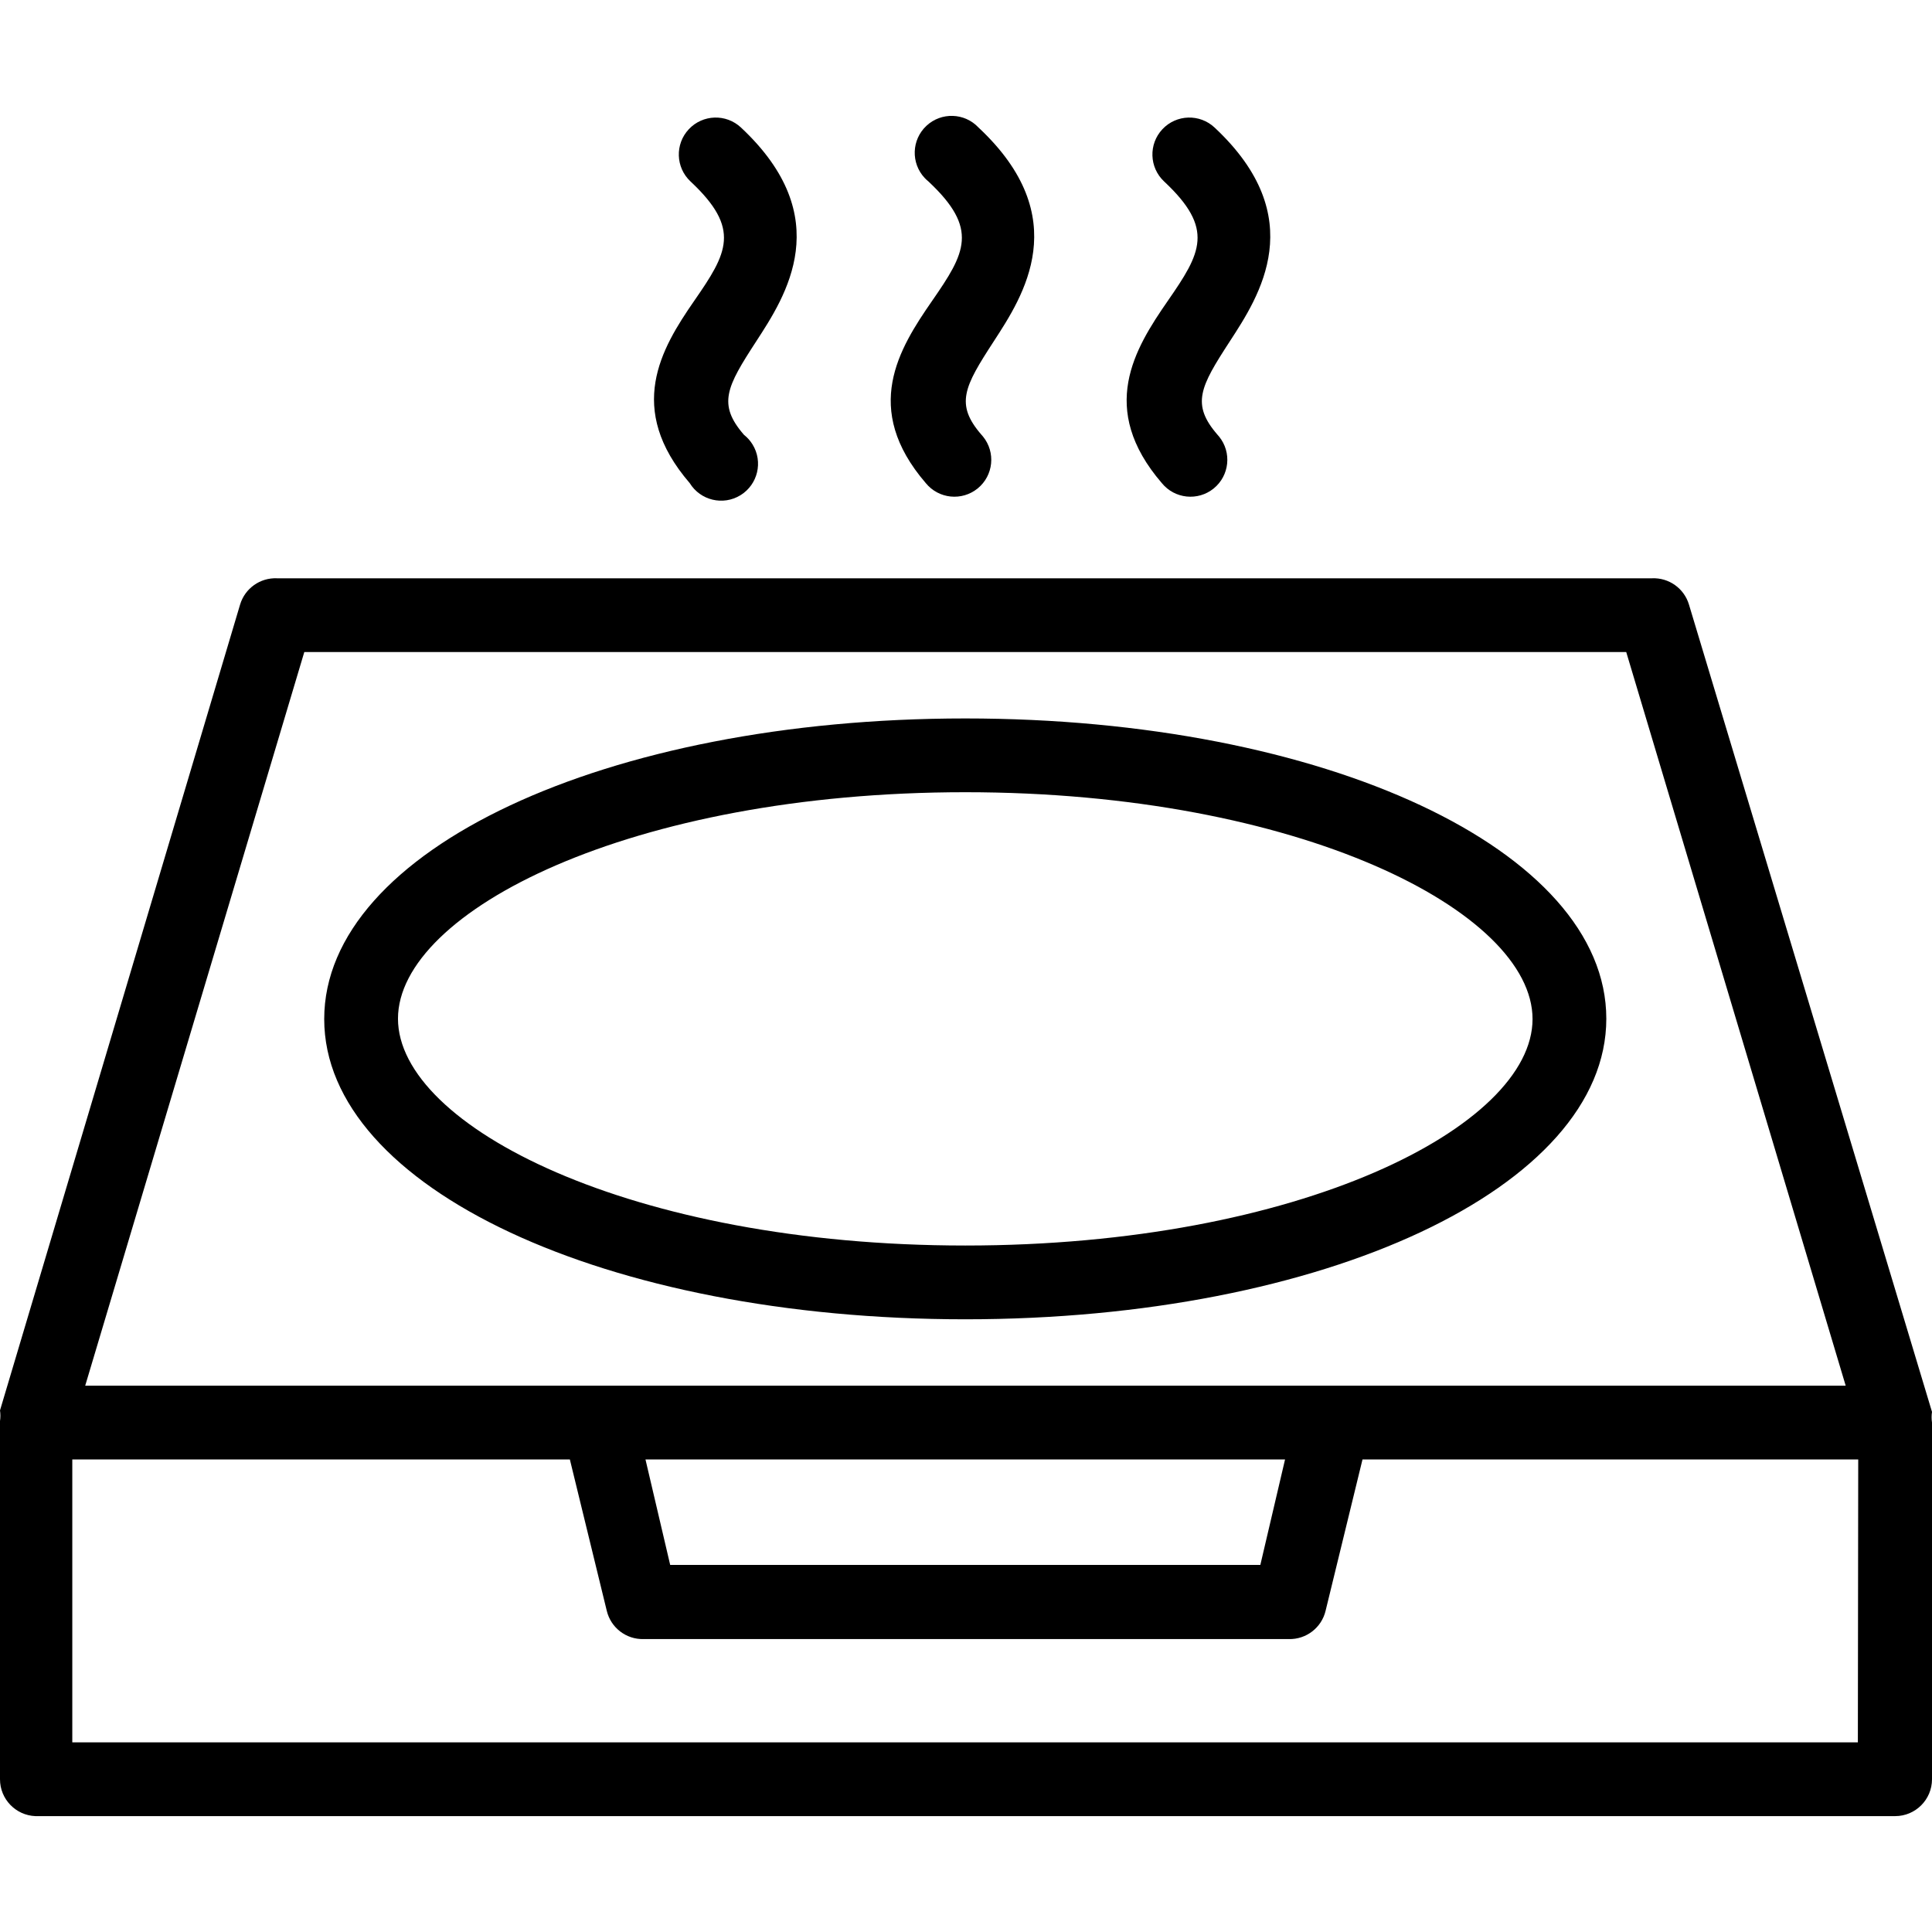 <?xml version="1.0" encoding="iso-8859-1"?>
<!-- Generator: Adobe Illustrator 19.0.0, SVG Export Plug-In . SVG Version: 6.00 Build 0)  -->
<svg version="1.1" id="Capa_1" xmlns="http://www.w3.org/2000/svg" xmlns:xlink="http://www.w3.org/1999/xlink" x="0px" y="0px"
	 viewBox="0 0 419.04 419.04" style="enable-background:new 0 0 419.04 419.04;" xml:space="preserve">
<g>
	<g>
		<path d="M419.04,306.227l-52.72-175.12c-1.056-3.498-4.349-5.836-8-5.68H60.08c-3.651-0.156-6.944,2.182-8,5.68L0,305.907
			c0.113,0.769,0.113,1.551,0,2.32v77.68c-0.003,4.296,3.387,7.828,7.68,8h403.36c4.418,0,8-3.582,8-8v-77.36
			C418.927,307.778,418.927,306.996,419.04,306.227z M66,141.427h286.72l47.6,159.12H18.48L66,141.427z M278.72,316.547l-5.36,22.88
			h-128l-5.36-22.88H278.72z M402.96,377.907H15.68v-61.36H123.6l8,32.8c0.871,3.689,4.211,6.261,8,6.16h139.92
			c3.789,0.101,7.13-2.471,8-6.16l8-32.8h107.52L402.96,377.907z"/>
	</g>
</g>
<g>
	<g>
		<path d="M209.36,155.827c-78,0-139.04,28.64-139.04,65.2s61.12,65.12,139.04,65.12s139.04-28.64,139.04-65.2
			S287.36,155.827,209.36,155.827z M209.36,270.147c-72.48,0-123.04-25.92-123.04-49.2c0-23.28,50.56-49.12,123.04-49.12
			s123.04,25.92,123.04,49.2C332.4,244.307,281.84,270.147,209.36,270.147z"/>
	</g>
</g>
<g>
	<g>
		<path d="M161.36,94.307c-5.76-6.64-3.76-10.4,2.64-20.24c6.4-9.84,17.6-26.88-3.28-46.4c-3.225-3.027-8.293-2.865-11.32,0.36
			c-3.026,3.225-2.865,8.293,0.36,11.32c11.04,10.32,8,15.52,0.8,25.92s-14.88,23.36-0.96,39.52
			c2.316,3.763,7.243,4.936,11.006,2.621s4.936-7.243,2.621-11.006C162.733,95.599,162.101,94.89,161.36,94.307z"/>
	</g>
</g>
<g>
	<g>
		<path d="M212.24,27.667c-3.019-3.226-8.081-3.394-11.307-0.375s-3.394,8.081-0.375,11.307c0.25,0.267,0.518,0.517,0.803,0.748
			c11.04,10.32,8,15.52,0.8,25.92c-7.2,10.4-15.28,23.36-1.36,39.52c2.791,3.425,7.83,3.939,11.255,1.148s3.939-7.83,1.148-11.255
			c-0.104-0.128-0.212-0.252-0.323-0.373c-5.76-6.64-3.76-10.4,2.64-20.24C221.92,64.227,233.12,47.187,212.24,27.667z"/>
	</g>
</g>
<g>
	<g>
		<path d="M263.44,27.667c-3.225-3.027-8.293-2.865-11.32,0.36c-3.026,3.225-2.865,8.294,0.36,11.32c11.04,10.32,8,15.52,0.8,25.92
			c-7.2,10.4-15.2,23.36-1.28,39.52c2.791,3.425,7.83,3.939,11.255,1.148s3.939-7.83,1.148-11.255
			c-0.104-0.128-0.212-0.252-0.323-0.373c-5.76-6.64-3.76-10.4,2.64-20.24C273.12,64.227,284.32,47.187,263.44,27.667z"/>
	</g>
</g>
<g>
</g>
<g>
</g>
<g>
</g>
<g>
</g>
<g>
</g>
<g>
</g>
<g>
</g>
<g>
</g>
<g>
</g>
<g>
</g>
<g>
</g>
<g>
</g>
<g>
</g>
<g>
</g>
<g>
</g>
</svg>
